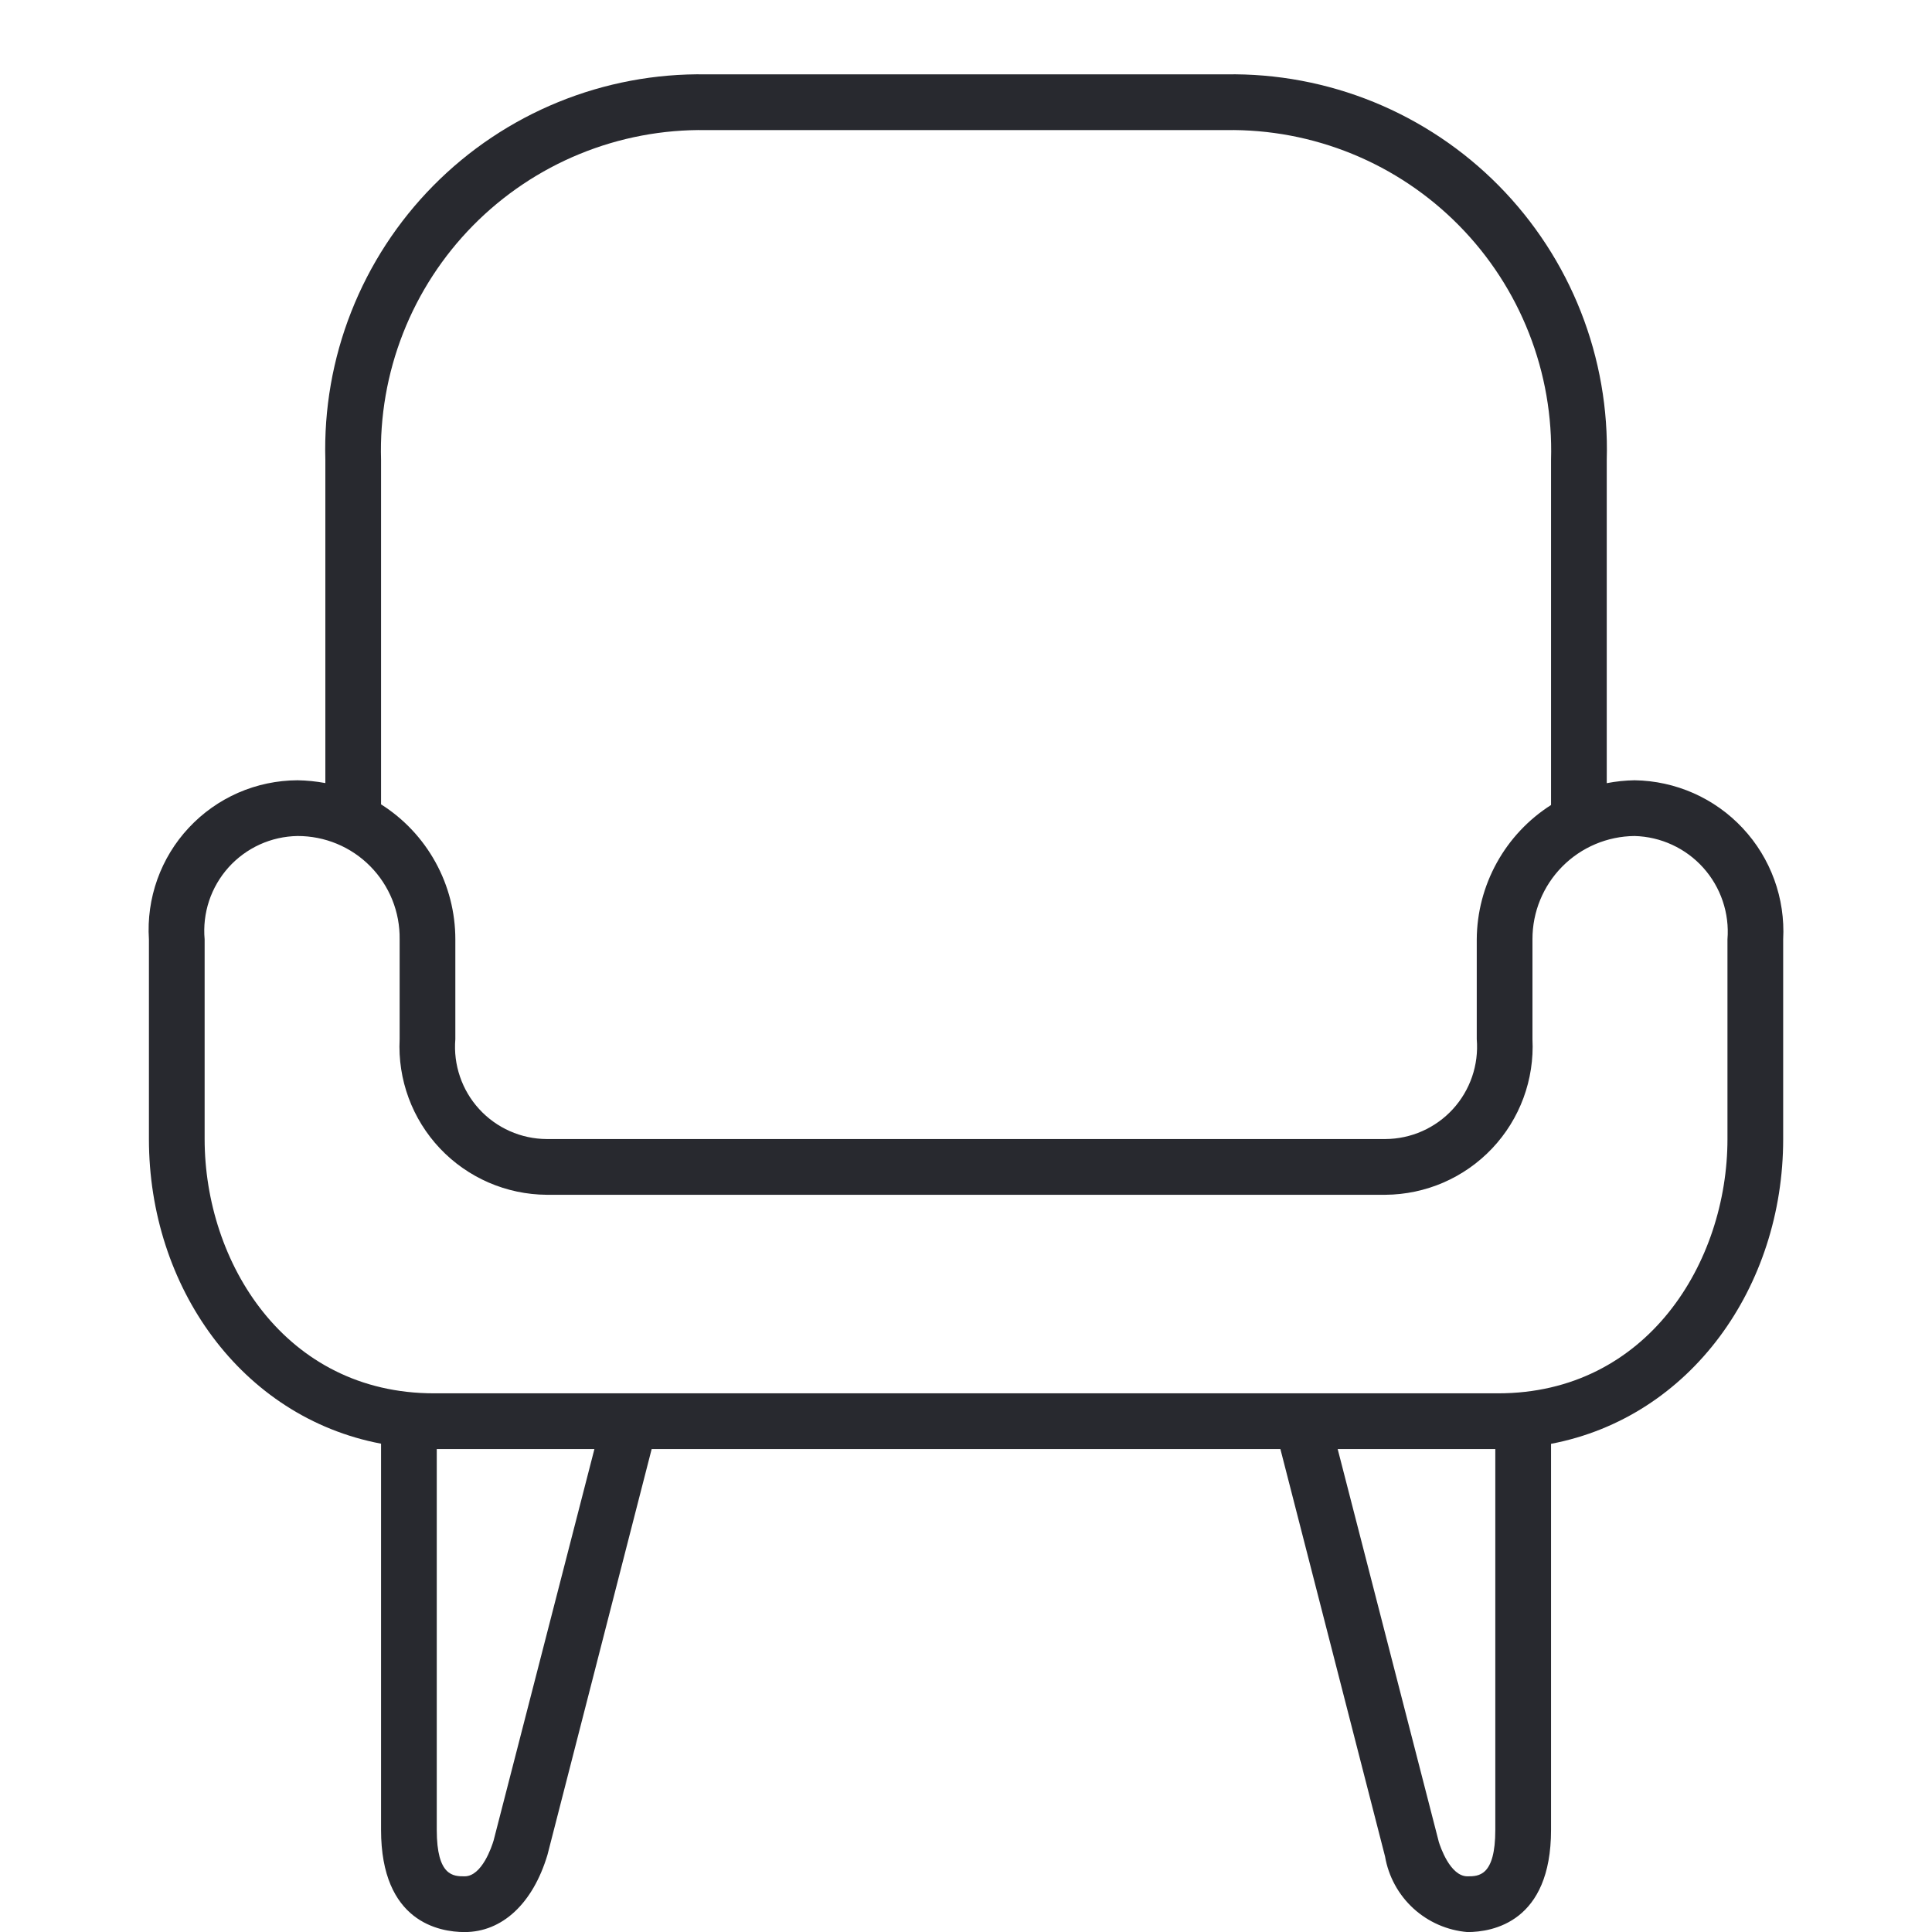 <svg width="60" height="60" viewBox="0 0 60 60" fill="none" xmlns="http://www.w3.org/2000/svg">
<g clip-path="url(#clip0)">
<path d="M50.764 24.232C50.473 24.237 50.184 24.267 49.899 24.322V14.284C49.944 12.711 49.671 11.146 49.095 9.682C48.519 8.218 47.652 6.887 46.547 5.767C45.442 4.648 44.121 3.765 42.666 3.17C41.209 2.576 39.648 2.283 38.076 2.309H21.927C20.355 2.283 18.794 2.576 17.338 3.17C15.882 3.764 14.562 4.647 13.457 5.766C12.352 6.885 11.485 8.216 10.909 9.68C10.332 11.143 10.059 12.708 10.104 14.28V24.319C9.818 24.266 9.529 24.237 9.239 24.232C8.606 24.235 7.98 24.366 7.399 24.619C6.819 24.873 6.297 25.242 5.865 25.705C5.432 26.167 5.099 26.714 4.886 27.31C4.673 27.906 4.584 28.54 4.625 29.172V35.374C4.625 39.956 7.489 44.011 11.834 44.835V56.828C11.834 59.692 13.649 60.002 14.429 60.002C15.591 60.002 16.547 59.123 17.002 57.604L20.238 45.002H39.764L43.014 57.655C43.12 58.274 43.429 58.841 43.892 59.266C44.356 59.691 44.947 59.95 45.573 60.002C46.354 60.002 48.169 59.692 48.169 56.828V44.839C52.514 44.011 55.378 39.956 55.378 35.377V29.172C55.411 28.542 55.318 27.911 55.102 27.318C54.886 26.724 54.553 26.181 54.122 25.72C53.691 25.258 53.172 24.889 52.595 24.633C52.017 24.378 51.395 24.241 50.764 24.232ZM11.834 14.28C11.794 12.937 12.027 11.599 12.518 10.348C13.009 9.097 13.749 7.959 14.692 7.002C15.636 6.045 16.763 5.289 18.006 4.78C19.25 4.271 20.584 4.019 21.927 4.04H38.076C39.419 4.019 40.753 4.271 41.996 4.78C43.24 5.289 44.367 6.045 45.31 7.002C46.254 7.959 46.993 9.097 47.484 10.348C47.976 11.599 48.208 12.937 48.169 14.28V25C47.467 25.447 46.888 26.064 46.485 26.792C46.082 27.521 45.867 28.339 45.862 29.172V32.273C45.894 32.667 45.846 33.063 45.718 33.436C45.59 33.81 45.387 34.153 45.121 34.444C44.855 34.735 44.531 34.968 44.17 35.128C43.81 35.288 43.42 35.372 43.025 35.374H16.977C16.583 35.372 16.193 35.288 15.832 35.128C15.472 34.968 15.148 34.735 14.882 34.444C14.615 34.153 14.412 33.81 14.285 33.436C14.157 33.063 14.108 32.667 14.141 32.273V29.172C14.141 28.335 13.93 27.512 13.526 26.779C13.123 26.047 12.541 25.427 11.834 24.98V14.28ZM15.33 57.156C15.275 57.342 14.969 58.271 14.429 58.271C14.083 58.271 13.564 58.271 13.564 56.828V45.002H18.46L15.33 57.156ZM46.438 56.828C46.438 58.271 45.918 58.271 45.573 58.271C45.033 58.271 44.728 57.342 44.685 57.207L41.543 45.002H46.438V56.828ZM53.648 35.374C53.648 39.202 51.151 43.271 46.526 43.271H13.477C8.851 43.271 6.355 39.202 6.355 35.374V29.172C6.319 28.769 6.366 28.362 6.493 27.978C6.621 27.593 6.827 27.24 7.097 26.938C7.368 26.637 7.698 26.395 8.066 26.227C8.435 26.059 8.834 25.97 9.239 25.963C9.659 25.962 10.075 26.044 10.463 26.205C10.851 26.366 11.203 26.603 11.498 26.902C11.793 27.2 12.026 27.555 12.183 27.945C12.34 28.335 12.417 28.752 12.411 29.172V32.273C12.38 32.894 12.475 33.514 12.69 34.097C12.905 34.68 13.236 35.213 13.663 35.665C14.089 36.116 14.603 36.476 15.173 36.724C15.742 36.971 16.356 37.101 16.977 37.105H43.025C43.646 37.101 44.26 36.971 44.83 36.724C45.4 36.476 45.913 36.116 46.34 35.665C46.767 35.213 47.098 34.68 47.313 34.097C47.528 33.514 47.623 32.894 47.592 32.273V29.172C47.589 28.326 47.922 27.514 48.516 26.913C49.11 26.312 49.919 25.97 50.764 25.963C51.167 25.974 51.564 26.066 51.931 26.236C52.297 26.405 52.626 26.647 52.895 26.947C53.165 27.247 53.371 27.6 53.5 27.982C53.63 28.365 53.68 28.77 53.648 29.172V35.374Z" fill="#28292F"/>
</g>
<defs>
<clipPath id="clip0">
<rect width="60" height="60" fill="white"/>
</clipPath>
</defs>
</svg>
